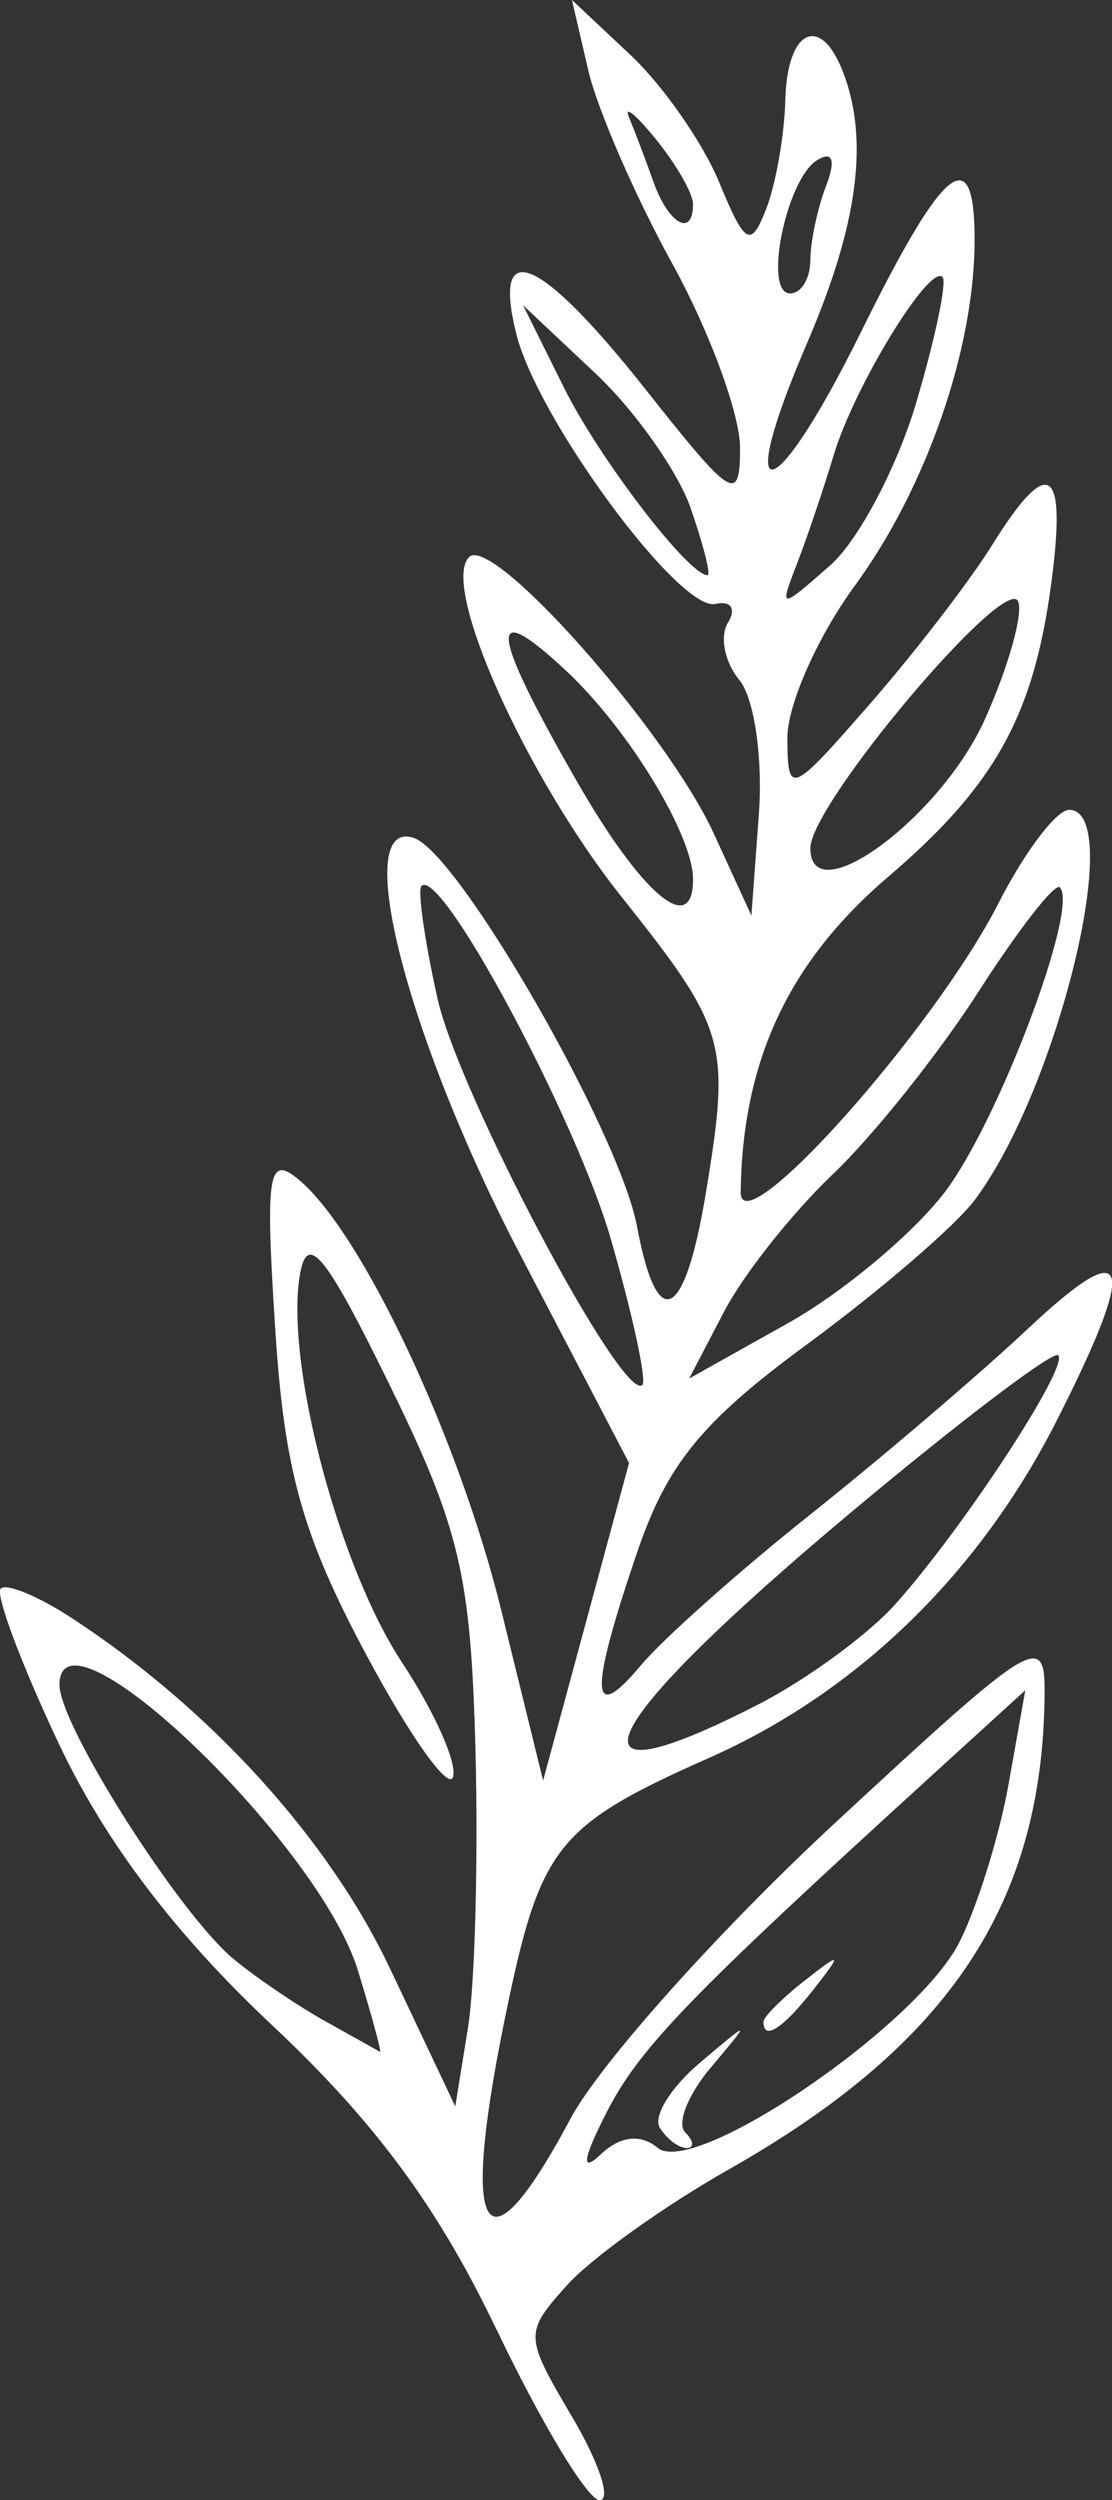 <?xml version="1.0" encoding="UTF-8" standalone="no"?>
<!-- Created with Inkscape (http://www.inkscape.org/) -->

<svg
   width="34.082mm"
   height="76.595mm"
   viewBox="0 0 34.082 76.595"
   version="1.1"
   id="svg5"
   sodipodi:docname="fern.svg"
   inkscape:version="1.1 (c68e22c387, 2021-05-23)"
   xmlns:inkscape="http://www.inkscape.org/namespaces/inkscape"
   xmlns:sodipodi="http://sodipodi.sourceforge.net/DTD/sodipodi-0.dtd"
   xmlns="http://www.w3.org/2000/svg"
   xmlns:svg="http://www.w3.org/2000/svg">
  <rect x="0" y="0" width="34.082" height="76.595" fill="#333333" stroke="none"/>
  <sodipodi:namedview
     id="namedview7"
     pagecolor="#505050"
     bordercolor="#eeeeee"
     borderopacity="1"
     inkscape:pageshadow="0"
     inkscape:pageopacity="0"
     inkscape:pagecheckerboard="0"
     inkscape:document-units="mm"
     showgrid="false"
     inkscape:zoom="0.67081229"
     inkscape:cx="-257.15092"
     inkscape:cy="-61.865295"
     inkscape:window-width="1920"
     inkscape:window-height="1027"
     inkscape:window-x="1072"
     inkscape:window-y="424"
     inkscape:window-maximized="1"
     inkscape:current-layer="layer1"
     fit-margin-top="0"
     fit-margin-left="0"
     fit-margin-right="0"
     fit-margin-bottom="0" />
  <defs
     id="defs2" />
  <g
     inkscape:label="Layer 1"
     inkscape:groupmode="layer"
     id="layer1"
     transform="translate(-119.772,-92.918)">
    <path
       style="fill:#ffffff;stroke-width:0.719"
       d="m 134.995,164.298 c -1.79,-3.751 -3.726,-6.375 -6.896,-9.349 -2.953,-2.771 -5.102,-5.605 -6.514,-8.591 -1.159,-2.45 -1.964,-4.598 -1.79,-4.772 0.174,-0.174 1.163,0.237 2.197,0.915 4.251,2.785 7.854,6.756 9.737,10.732 l 1.997,4.217 0.39,-2.419 c 0.214,-1.33 0.317,-5.17 0.228,-8.532 -0.141,-5.319 -0.482,-6.767 -2.628,-11.148 -1.966,-4.014 -2.524,-4.701 -2.751,-3.388 -0.464,2.684 1.183,8.94 3.13,11.889 0.997,1.511 1.699,3.089 1.56,3.508 -0.14,0.419 -1.344,-1.285 -2.678,-3.786 -1.952,-3.662 -2.492,-5.605 -2.772,-9.977 -0.304,-4.734 -0.212,-5.316 0.715,-4.547 1.946,1.615 4.92,7.933 6.217,13.208 l 1.281,5.21 1.317,-4.865 1.317,-4.865 -3.347,-6.405 c -3.474,-6.647 -5.192,-13.38 -3.252,-12.745 1.378,0.451 6.303,9.019 6.844,11.908 0.623,3.323 1.462,2.897 2.117,-1.077 0.75,-4.549 0.627,-4.982 -2.581,-9.011 -2.939,-3.691 -5.573,-9.554 -4.683,-10.424 0.719,-0.704 6.052,5.319 7.497,8.467 l 1.155,2.517 0.229,-3.11 c 0.126,-1.71 -0.142,-3.557 -0.596,-4.104 -0.454,-0.547 -0.611,-1.34 -0.35,-1.763 0.261,-0.423 0.087,-0.68 -0.387,-0.571 -1.091,0.25 -5.441,-5.642 -6.098,-8.259 -0.764,-3.044 0.718,-2.412 3.96,1.689 2.66,3.365 2.894,3.509 2.894,1.787 0,-1.03 -0.934,-3.568 -2.075,-5.638 -1.141,-2.071 -2.3,-4.736 -2.576,-5.923 l -0.501,-2.158 1.799,1.689 c 0.989,0.929 2.208,2.677 2.708,3.884 0.803,1.938 0.972,2.035 1.446,0.828 0.295,-0.752 0.559,-2.257 0.587,-3.345 0.055,-2.162 1.078,-2.647 1.772,-0.84 0.798,2.078 0.453,4.67 -1.1,8.28 -2.311,5.372 -1.032,5.106 1.656,-0.343 2.533,-5.137 3.479,-5.894 3.473,-2.782 -0.005,3.329 -1.485,7.588 -3.67,10.57 -1.144,1.561 -2.075,3.665 -2.069,4.675 0.01,1.772 0.098,1.736 2.522,-1.041 1.381,-1.582 3.064,-3.767 3.74,-4.855 1.68,-2.703 2.259,-2.481 1.881,0.719 -0.517,4.368 -1.685,6.545 -5.063,9.432 -3.044,2.602 -4.457,5.625 -4.511,9.65 -0.022,1.693 5.918,-4.961 7.903,-8.852 0.802,-1.573 1.776,-2.859 2.163,-2.859 1.734,0 -0.328,8.524 -2.891,11.951 -0.593,0.793 -2.904,2.781 -5.134,4.418 -3.228,2.369 -4.292,3.67 -5.214,6.377 -1.478,4.339 -1.446,5.323 0.116,3.461 0.683,-0.815 3.023,-2.896 5.198,-4.625 2.176,-1.729 5.169,-4.283 6.653,-5.676 3.146,-2.954 3.404,-2.151 0.899,2.793 -2.386,4.709 -6.124,8.335 -10.668,10.348 -4.585,2.031 -5.143,2.71 -6.15,7.488 -1.523,7.225 -0.783,8.604 1.91,3.561 0.898,-1.681 4.538,-5.75 8.09,-9.042 6.135,-5.687 6.457,-5.884 6.44,-3.956 -0.054,6.41 -2.925,10.728 -9.677,14.552 -1.986,1.125 -4.217,2.72 -4.957,3.545 -1.317,1.467 -1.313,1.554 0.156,4.044 0.826,1.399 1.203,2.544 0.839,2.544 -0.364,0 -1.782,-2.346 -3.151,-5.214 z m 4.932,-5.58 c 1.114,0.924 7.949,-3.729 9.248,-6.297 0.548,-1.082 1.227,-3.262 1.509,-4.844 l 0.513,-2.877 -2.754,2.509 c -7.58,6.905 -9.068,8.445 -10.086,10.436 -0.726,1.419 -0.785,1.856 -0.175,1.276 0.595,-0.566 1.221,-0.639 1.745,-0.204 z m 0.067,-0.616 c -0.212,-0.343 0.335,-1.233 1.216,-1.978 1.597,-1.351 1.598,-1.351 0.341,0.142 -0.693,0.823 -1.044,1.713 -0.779,1.978 0.264,0.265 0.284,0.481 0.044,0.481 -0.24,0 -0.61,-0.28 -0.822,-0.623 z m 3.177,-3.244 c 0,-0.149 0.566,-0.716 1.259,-1.259 1.141,-0.895 1.166,-0.869 0.272,0.272 -0.94,1.198 -1.53,1.579 -1.53,0.987 z m -12.431,-1.581 c -1.202,-3.915 -9.145,-11.508 -9.145,-8.741 0,1.244 3.69,7.046 5.348,8.409 0.703,0.578 1.972,1.436 2.82,1.907 0.848,0.471 1.592,0.888 1.654,0.927 0.062,0.039 -0.243,-1.087 -0.677,-2.502 z m 12.28,-8.146 c 1.468,-0.753 3.35,-2.128 4.184,-3.057 2.073,-2.309 5.341,-7.298 5.002,-7.636 -0.152,-0.152 -3.027,2.028 -6.388,4.843 -7.873,6.595 -9.05,9.056 -2.798,5.85 z m -4.516,-14.221 c -1.065,-3.705 -5.214,-11.449 -5.814,-10.849 -0.125,0.125 0.096,1.674 0.49,3.444 0.651,2.922 5.694,12.428 6.281,11.841 0.136,-0.135 -0.295,-2.131 -0.957,-4.435 z m 10.217,-1.459 c 1.642,-2.147 4.136,-8.746 3.533,-9.348 -0.148,-0.148 -1.268,1.289 -2.489,3.192 -1.221,1.903 -3.234,4.424 -4.472,5.601 -1.238,1.177 -2.735,3.066 -3.325,4.198 l -1.074,2.057 3.032,-1.698 c 1.668,-0.934 3.826,-2.735 4.795,-4.003 z m -7.708,-9.598 c 0,-1.351 -1.978,-4.599 -3.887,-6.383 -2.443,-2.282 -2.349,-1.28 0.313,3.362 2.005,3.496 3.575,4.822 3.575,3.021 z m 8.939,-4.886 c 0.71,-1.575 1.174,-3.2 1.031,-3.61 -0.335,-0.96 -6.374,6.188 -6.374,7.546 0,2.01 3.986,-0.925 5.343,-3.935 z m -2.102,-9.702 c 0.588,-1.98 0.952,-3.717 0.809,-3.86 -0.405,-0.405 -2.701,3.351 -3.333,5.45 -0.312,1.038 -0.818,2.534 -1.124,3.325 -0.55,1.421 -0.537,1.422 1.011,0.062 0.862,-0.757 2.049,-2.997 2.637,-4.977 z m -6.91,3.218 c -0.394,-1.131 -1.711,-2.992 -2.927,-4.135 l -2.21,-2.079 1.25,2.517 c 1.082,2.178 3.82,5.754 4.406,5.754 0.108,0 -0.126,-0.926 -0.52,-2.057 z m 3.669,-7.594 c 0,-0.561 0.217,-1.585 0.482,-2.276 0.303,-0.79 0.202,-1.083 -0.274,-0.789 -0.953,0.589 -1.661,4.084 -0.828,4.084 0.341,0 0.619,-0.459 0.619,-1.02 z m -3.596,-1.719 c 0,-0.32 -0.509,-1.21 -1.132,-1.978 -0.623,-0.768 -0.996,-1.072 -0.83,-0.677 0.166,0.396 0.504,1.286 0.75,1.978 0.46,1.293 1.212,1.713 1.212,0.677 z"
       id="path1059"
       sodipodi:nodetypes="cssccscccsssssscscccsssssssccsscssssscsccsssscsssssscssssssssssssscsssscccsscsscccsssssssscsssssssssssccsssscsssssscsssssssssssssscsssscssssccsssscss" />
  </g>
</svg>
